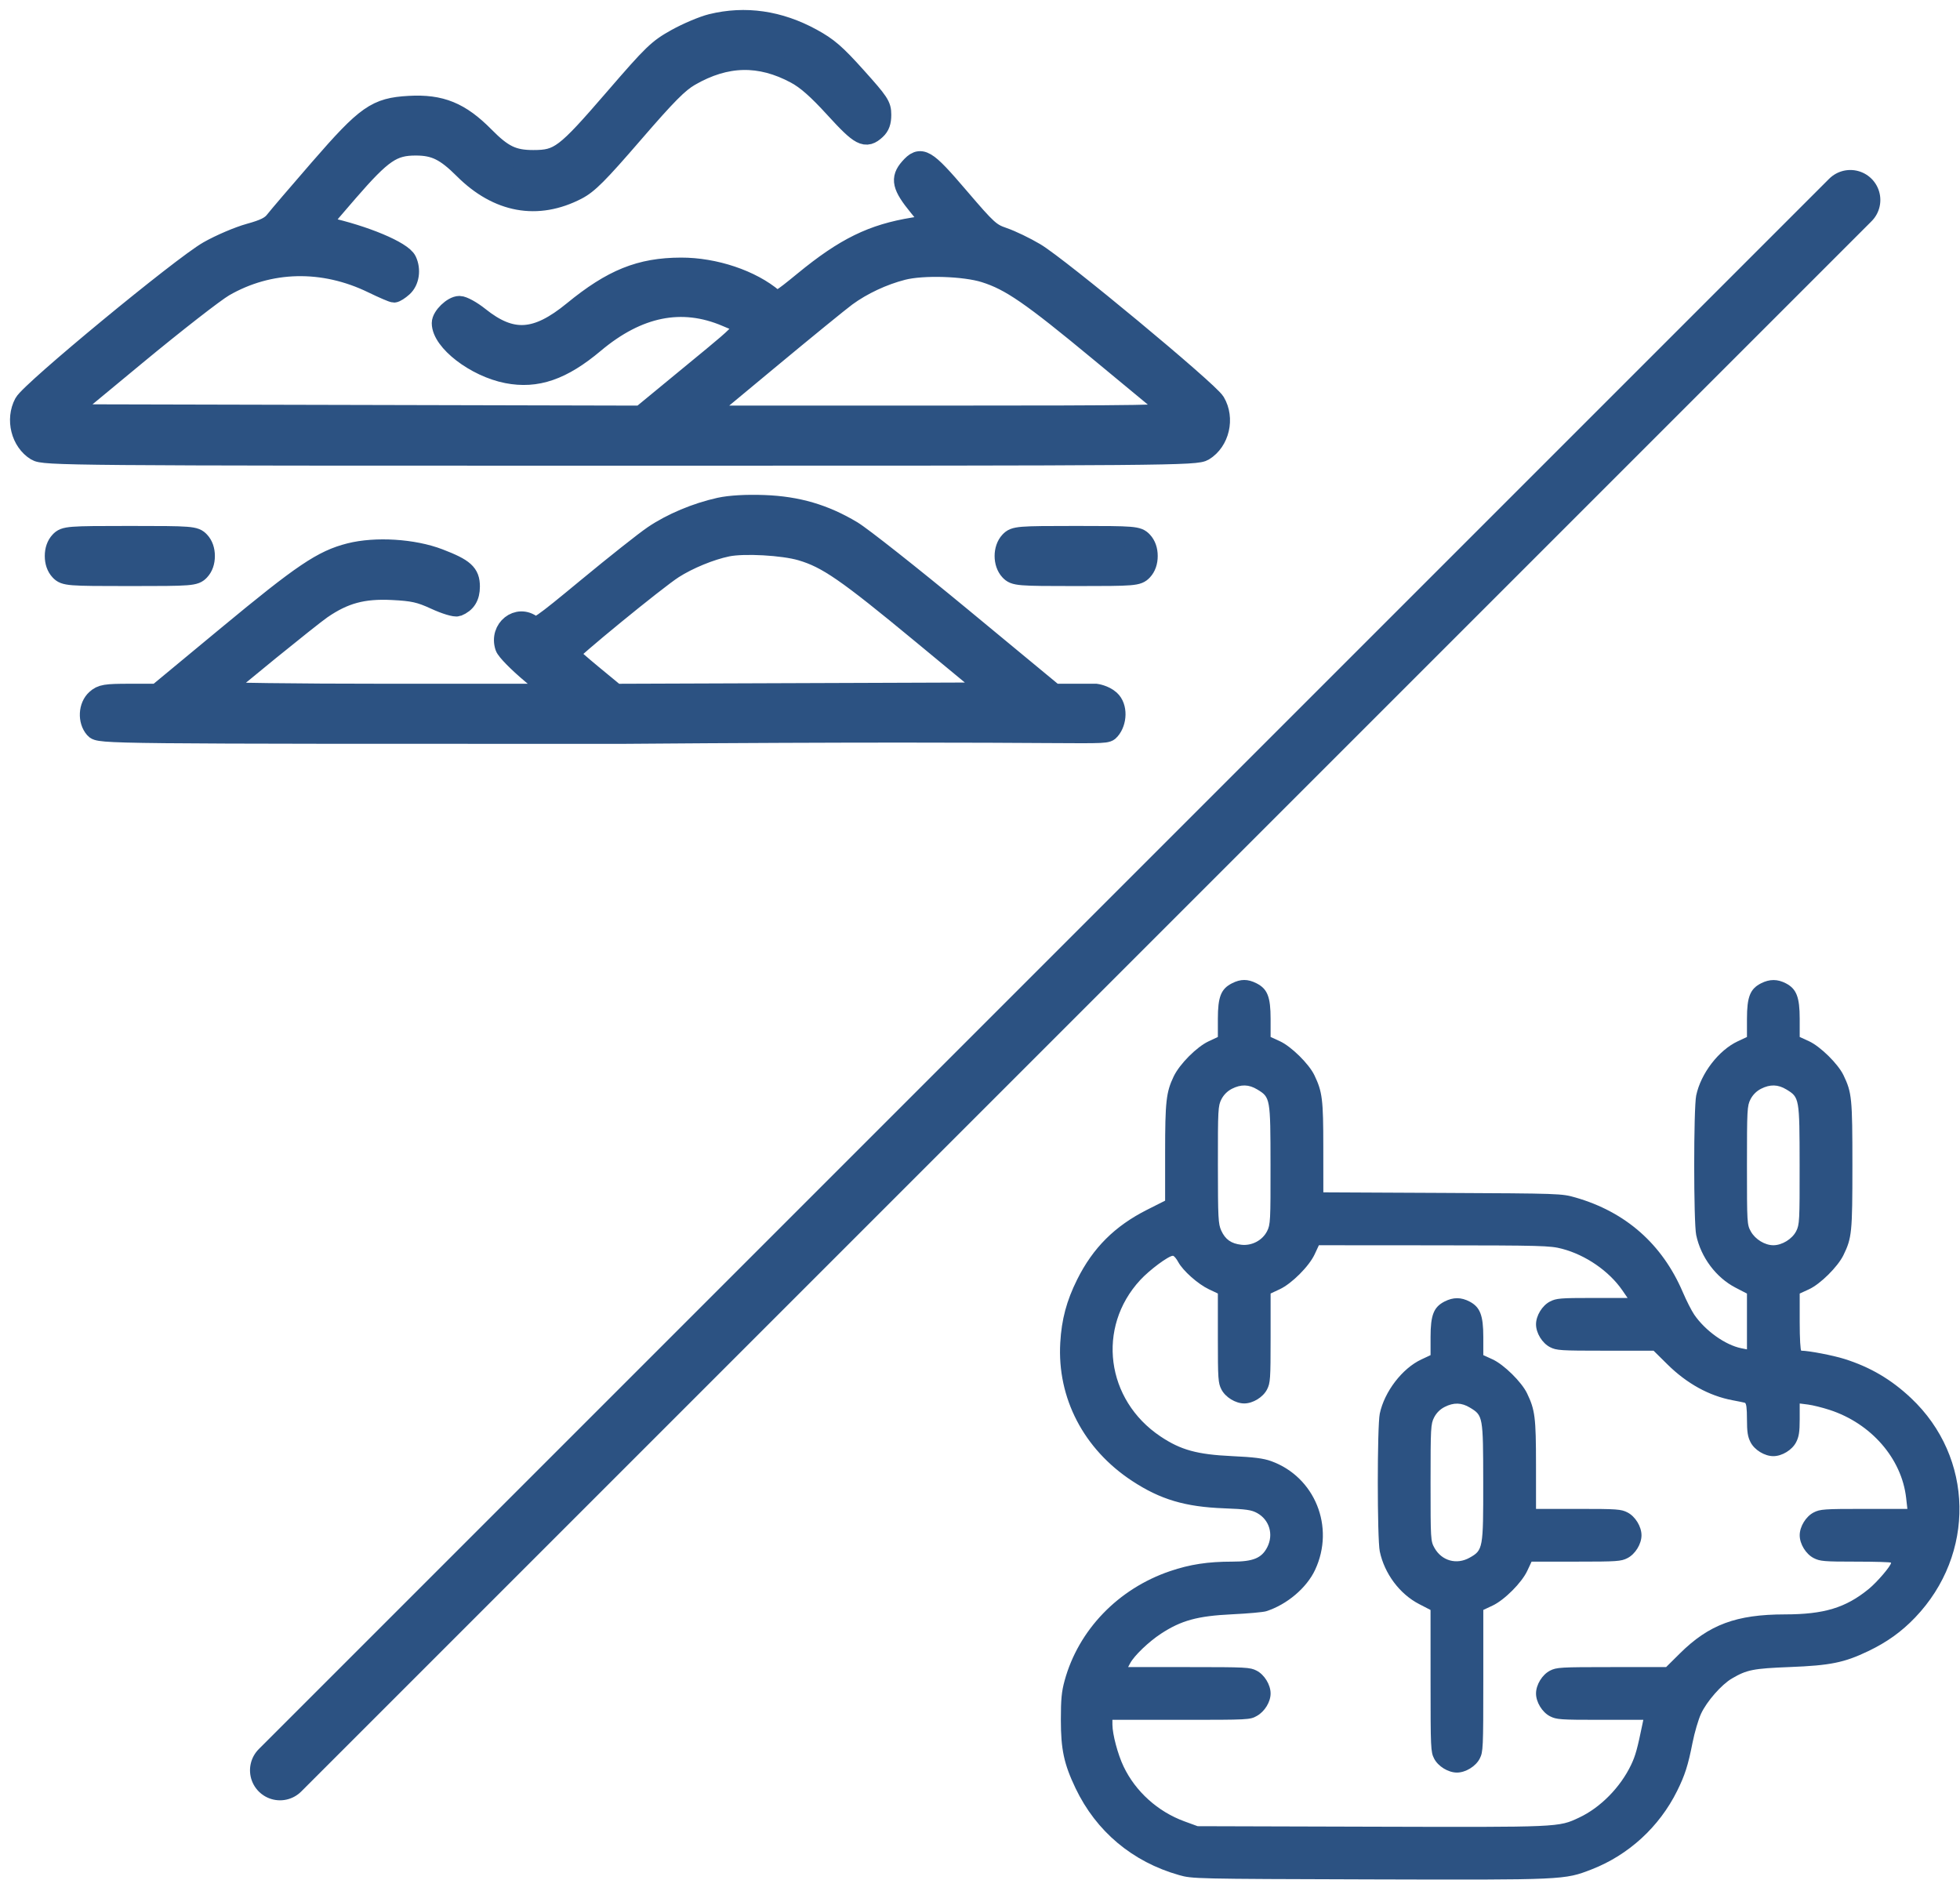 <svg width="98" height="94" viewBox="0 0 98 94" fill="none" xmlns="http://www.w3.org/2000/svg">
<path fill-rule="evenodd" clip-rule="evenodd" d="M89.303 49.172C89.826 49.449 89.985 49.861 89.985 50.944V51.849L90.446 52.06C91.016 52.321 91.901 53.193 92.174 53.76C92.593 54.634 92.62 54.901 92.62 58.264C92.62 61.633 92.594 61.893 92.171 62.761C91.886 63.343 91.013 64.208 90.446 64.467L89.985 64.679V66.107C89.985 66.927 90.02 67.536 90.067 67.536C90.438 67.536 91.647 67.768 92.223 67.949C93.513 68.356 94.561 68.972 95.553 69.907C98.7 72.873 98.789 77.71 95.754 80.88C95.071 81.593 94.347 82.111 93.406 82.561C92.209 83.134 91.515 83.274 89.502 83.353C87.655 83.426 87.346 83.487 86.594 83.927C86.073 84.233 85.339 85.07 85.053 85.686C84.919 85.975 84.727 86.628 84.627 87.136C84.403 88.274 84.246 88.763 83.854 89.553C82.963 91.347 81.429 92.753 79.581 93.471C78.218 94 78.229 93.999 68.484 93.971C59.712 93.945 59.612 93.943 58.951 93.755C56.622 93.094 54.811 91.575 53.778 89.415C53.199 88.202 53.043 87.477 53.043 85.993C53.043 84.966 53.079 84.586 53.23 84.035C53.923 81.499 55.908 79.438 58.506 78.557C59.503 78.219 60.394 78.083 61.613 78.083C62.657 78.083 63.085 77.907 63.363 77.362C63.688 76.725 63.471 75.992 62.858 75.654C62.571 75.496 62.319 75.46 61.201 75.417C59.253 75.343 58.017 74.975 56.606 74.048C54.184 72.457 52.855 69.904 53.013 67.141C53.079 65.971 53.328 65.041 53.858 63.977C54.648 62.392 55.738 61.304 57.356 60.488L58.256 60.034V57.637C58.256 55.072 58.308 54.612 58.683 53.825C58.977 53.208 59.835 52.345 60.432 52.066L60.893 51.85V50.944C60.893 49.845 61.051 49.445 61.594 49.168C62.033 48.944 62.39 48.944 62.829 49.168C63.372 49.445 63.53 49.845 63.53 50.944V51.849L63.991 52.06C64.561 52.321 65.446 53.193 65.719 53.76C66.118 54.593 66.165 54.965 66.165 57.359L66.167 59.618L72.121 59.647C78.02 59.675 78.082 59.678 78.776 59.877C81.284 60.597 83.109 62.205 84.136 64.6C84.32 65.031 84.58 65.541 84.712 65.734C85.265 66.54 86.266 67.254 87.068 67.414L87.348 67.47L87.348 66.075L87.348 64.68L86.777 64.384C85.803 63.881 85.044 62.866 84.81 61.753C84.677 61.124 84.677 55.404 84.81 54.774C85.041 53.674 85.933 52.512 86.887 52.066L87.348 51.85V50.944C87.348 49.845 87.506 49.445 88.049 49.168C88.482 48.947 88.879 48.949 89.303 49.172ZM88.049 54.441C87.826 54.555 87.639 54.742 87.525 54.965C87.358 55.293 87.348 55.479 87.348 58.27C87.348 61.172 87.352 61.235 87.545 61.579C87.765 61.97 88.245 62.263 88.667 62.263C89.103 62.263 89.609 61.952 89.808 61.562C89.975 61.234 89.985 61.052 89.981 58.245C89.977 54.897 89.972 54.87 89.318 54.473C88.897 54.219 88.505 54.209 88.049 54.441ZM61.594 54.441C61.371 54.555 61.184 54.742 61.07 54.965C60.903 55.293 60.893 55.477 60.895 58.238C60.897 60.919 60.911 61.195 61.063 61.531C61.265 61.974 61.56 62.182 62.065 62.239C62.592 62.299 63.118 62.022 63.353 61.562C63.52 61.234 63.53 61.052 63.526 58.245C63.522 54.897 63.517 54.87 62.862 54.473C62.442 54.219 62.05 54.209 61.594 54.441ZM65.729 62.724C65.452 63.317 64.584 64.184 63.991 64.461L63.53 64.677V66.901C63.53 68.957 63.516 69.151 63.353 69.472C63.154 69.862 62.648 70.173 62.212 70.173C61.775 70.173 61.269 69.862 61.07 69.472C60.907 69.151 60.893 68.957 60.893 66.901V64.677L60.441 64.463C59.896 64.204 59.147 63.538 58.913 63.105C58.82 62.932 58.7 62.79 58.646 62.79C58.429 62.79 57.48 63.494 57.009 64.005C54.823 66.373 55.294 69.997 58.025 71.823C59.036 72.5 59.854 72.725 61.596 72.807C62.698 72.858 63.166 72.918 63.545 73.053C65.742 73.838 66.761 76.347 65.754 78.496C65.332 79.398 64.343 80.234 63.31 80.563C63.165 80.61 62.394 80.679 61.596 80.717C59.875 80.8 59.06 81.023 58.045 81.689C57.434 82.09 56.711 82.783 56.508 83.164L56.405 83.356H59.443C62.316 83.356 62.501 83.366 62.829 83.533C63.219 83.732 63.53 84.239 63.53 84.675C63.53 85.096 63.237 85.576 62.846 85.796C62.499 85.991 62.456 85.993 59.057 85.993H55.62L55.621 86.235C55.624 86.72 55.889 87.717 56.176 88.32C56.772 89.575 57.89 90.584 59.225 91.071L59.882 91.311L68.584 91.336C78.027 91.363 77.918 91.368 78.955 90.882C80.02 90.383 81.02 89.368 81.558 88.238C81.772 87.788 81.867 87.447 82.125 86.191L82.166 85.993H80.007C78.018 85.993 77.822 85.979 77.502 85.816C77.112 85.617 76.801 85.111 76.801 84.675C76.801 84.239 77.112 83.732 77.502 83.533C77.828 83.367 78.016 83.356 80.577 83.356H83.305L83.992 82.675C85.449 81.231 86.812 80.724 89.246 80.721C91.201 80.719 92.279 80.393 93.43 79.456C93.859 79.106 94.555 78.29 94.555 78.137C94.555 78.107 93.763 78.083 92.794 78.083C91.202 78.083 90.999 78.066 90.686 77.906C90.296 77.707 89.985 77.201 89.985 76.765C89.985 76.329 90.296 75.822 90.686 75.623C91.006 75.46 91.201 75.446 93.201 75.446H95.369L95.307 74.897C95.084 72.927 93.558 71.172 91.479 70.496C91.117 70.378 90.632 70.258 90.402 70.229L89.985 70.176V70.969C89.985 71.59 89.947 71.837 89.808 72.109C89.609 72.499 89.103 72.809 88.667 72.809C88.231 72.809 87.724 72.499 87.525 72.109C87.386 71.837 87.348 71.59 87.348 70.965C87.348 70.401 87.316 70.159 87.238 70.138C87.178 70.121 86.904 70.066 86.629 70.014C85.459 69.795 84.341 69.18 83.368 68.217L82.679 67.536H80.264C78.017 67.536 77.825 67.524 77.502 67.359C77.112 67.16 76.801 66.654 76.801 66.218C76.801 65.782 77.112 65.275 77.502 65.076C77.816 64.916 78.019 64.899 79.615 64.899H81.38L81.118 64.519C80.457 63.558 79.285 62.75 78.102 62.44C77.503 62.283 77.081 62.272 71.703 62.267L65.944 62.263L65.729 62.724ZM73.483 65.081C74.006 65.357 74.165 65.769 74.165 66.852V67.757L74.626 67.968C75.195 68.229 76.081 69.101 76.353 69.668C76.752 70.498 76.799 70.876 76.8 73.227L76.801 75.446H78.914C80.858 75.446 81.055 75.46 81.374 75.623C81.764 75.822 82.075 76.329 82.075 76.765C82.075 77.201 81.764 77.707 81.374 77.906C81.053 78.07 80.859 78.083 78.803 78.083H76.579L76.363 78.544C76.086 79.137 75.219 80.005 74.626 80.282L74.165 80.498V84.04C74.165 87.417 74.156 87.598 73.988 87.929C73.789 88.319 73.282 88.63 72.846 88.63C72.41 88.63 71.904 88.319 71.705 87.929C71.536 87.598 71.528 87.416 71.528 84.041L71.527 80.5L70.956 80.205C69.983 79.701 69.224 78.686 68.989 77.573C68.857 76.945 68.857 71.311 68.989 70.683C69.221 69.583 70.112 68.42 71.067 67.974L71.528 67.758V66.853C71.528 65.753 71.686 65.353 72.229 65.076C72.662 64.855 73.058 64.857 73.483 65.081ZM72.229 70.35C72.005 70.464 71.819 70.65 71.705 70.874C71.538 71.201 71.528 71.388 71.528 74.134C71.528 76.99 71.532 77.055 71.725 77.399C72.088 78.045 72.831 78.251 73.481 77.886C74.152 77.509 74.165 77.434 74.161 74.109C74.157 70.81 74.151 70.777 73.497 70.382C73.076 70.127 72.685 70.117 72.229 70.35Z" fill="#2C5282"/>
<path d="M14 88.517L92.517 10" stroke="#2C5282" stroke-width="3" stroke-linecap="round"/>
<path fill-rule="evenodd" clip-rule="evenodd" d="M35.574 1.195C35.155 1.298 34.363 1.632 33.815 1.937C32.89 2.453 32.667 2.668 30.707 4.936C28.253 7.778 27.957 8.002 26.662 8.002C25.645 8.002 25.143 7.761 24.224 6.83C23.009 5.6 22.039 5.204 20.458 5.293C18.811 5.386 18.323 5.728 15.973 8.434C14.899 9.671 13.896 10.844 13.744 11.041C13.537 11.31 13.223 11.467 12.472 11.674C11.924 11.826 11 12.22 10.42 12.551C9.078 13.315 1.536 19.541 1.207 20.156C0.771 20.972 1.049 22.078 1.808 22.542C2.192 22.776 3.338 22.786 31.001 22.786C58.663 22.786 59.809 22.776 60.193 22.542C60.976 22.063 61.241 20.921 60.758 20.107C60.425 19.548 52.967 13.359 51.757 12.639C51.273 12.351 50.561 12.008 50.174 11.876C49.519 11.652 49.366 11.513 47.946 9.852C46.273 7.895 46.042 7.76 45.478 8.403C45.014 8.933 45.101 9.31 45.922 10.316L46.654 11.213L45.686 11.37C43.618 11.705 42.246 12.378 40.196 14.06C39.005 15.036 38.878 15.109 38.672 14.933C37.578 13.996 35.732 13.376 34.05 13.38C32.013 13.386 30.614 13.95 28.655 15.555C26.818 17.061 25.582 17.136 23.961 15.84C23.584 15.538 23.145 15.297 22.973 15.297C22.637 15.297 22.088 15.829 22.088 16.154C22.088 17.062 23.77 18.355 25.356 18.665C26.829 18.953 28.11 18.511 29.719 17.158C31.9 15.325 34.092 14.885 36.317 15.835C37.53 16.352 37.622 16.196 34.694 18.607L32.054 20.781L17.648 20.747L3.242 20.713L6.796 17.771C8.751 16.153 10.735 14.607 11.205 14.335C13.473 13.026 16.164 12.966 18.633 14.169C19.152 14.421 19.633 14.628 19.702 14.628C19.772 14.628 19.967 14.503 20.137 14.351C20.463 14.059 20.549 13.491 20.336 13.038C20.11 12.557 18.216 11.763 16.292 11.343C15.954 11.269 15.967 11.248 17.406 9.59C19.116 7.621 19.625 7.274 20.798 7.277C21.744 7.279 22.276 7.541 23.194 8.457C24.895 10.154 26.874 10.514 28.854 9.487C29.415 9.195 29.908 8.701 31.657 6.677C33.346 4.722 33.928 4.136 34.501 3.806C36.303 2.768 37.998 2.732 39.784 3.692C40.324 3.983 40.871 4.465 41.74 5.417C43.026 6.826 43.282 6.959 43.793 6.488C43.989 6.307 44.064 6.098 44.064 5.736C44.064 5.275 43.963 5.122 42.817 3.844C41.783 2.692 41.402 2.362 40.594 1.921C38.96 1.027 37.263 0.781 35.574 1.195ZM49.236 13.63C50.517 14.033 51.547 14.742 54.982 17.587C56.853 19.137 58.487 20.489 58.614 20.592C58.813 20.754 57.194 20.78 46.961 20.78H35.077L38.404 18.017C40.233 16.497 41.997 15.059 42.323 14.82C43.119 14.238 44.15 13.755 45.138 13.503C46.146 13.246 48.218 13.31 49.236 13.63ZM35.984 25.379C34.813 25.637 33.573 26.158 32.665 26.775C32.233 27.068 30.75 28.242 29.368 29.385C27.024 31.323 26.84 31.449 26.615 31.27C25.9 30.698 24.954 31.447 25.254 32.346C25.316 32.531 25.893 33.12 26.564 33.683L27.764 34.688H19.332C14.695 34.688 10.951 34.638 11.012 34.577C11.373 34.214 15.525 30.841 16.083 30.457C17.206 29.684 18.148 29.429 19.607 29.501C20.658 29.553 21.001 29.63 21.765 29.982C22.27 30.215 22.765 30.364 22.88 30.318C23.301 30.147 23.495 29.835 23.495 29.328C23.495 28.674 23.216 28.422 21.948 27.935C20.669 27.444 18.786 27.326 17.488 27.655C16.12 28.002 15.126 28.673 11.37 31.784L7.864 34.688H6.49C5.277 34.688 5.079 34.721 4.807 34.966C4.419 35.313 4.383 36.029 4.732 36.427C4.965 36.693 5.123 36.694 31.001 36.694C55.5 36.5 55.197 36.846 55.5 36.5C55.849 36.102 55.887 35.347 55.5 35C55.214 34.743 54.796 34.688 54.796 34.688H52.706L48.098 30.878C45.563 28.783 43.091 26.83 42.605 26.539C41.213 25.708 39.873 25.315 38.213 25.252C37.323 25.219 36.503 25.265 35.984 25.379ZM2.995 27.071C2.828 27.249 2.739 27.502 2.739 27.801C2.739 28.1 2.828 28.354 2.995 28.531C3.241 28.792 3.393 28.804 6.491 28.804C9.589 28.804 9.742 28.792 9.987 28.531C10.155 28.354 10.244 28.1 10.244 27.801C10.244 27.502 10.155 27.249 9.987 27.071C9.742 26.81 9.589 26.798 6.491 26.798C3.393 26.798 3.241 26.81 2.995 27.071ZM50.489 27.071C50.144 27.437 50.144 28.165 50.489 28.531C50.734 28.791 50.889 28.804 53.809 28.804C56.73 28.804 56.885 28.791 57.13 28.531C57.297 28.354 57.386 28.1 57.386 27.801C57.386 27.502 57.297 27.249 57.13 27.071C56.885 26.811 56.73 26.798 53.809 26.798C50.889 26.798 50.734 26.811 50.489 27.071ZM40.061 27.534C41.355 27.915 42.321 28.582 46.067 31.679L49.626 34.622L40.203 34.656L30.779 34.69L29.629 33.742C28.997 33.22 28.468 32.754 28.453 32.705C28.418 32.584 32.822 28.979 33.667 28.438C34.418 27.957 35.52 27.504 36.367 27.329C37.194 27.159 39.159 27.267 40.061 27.534Z" fill="#2C5282" stroke="#2C5282"/>
</svg>
